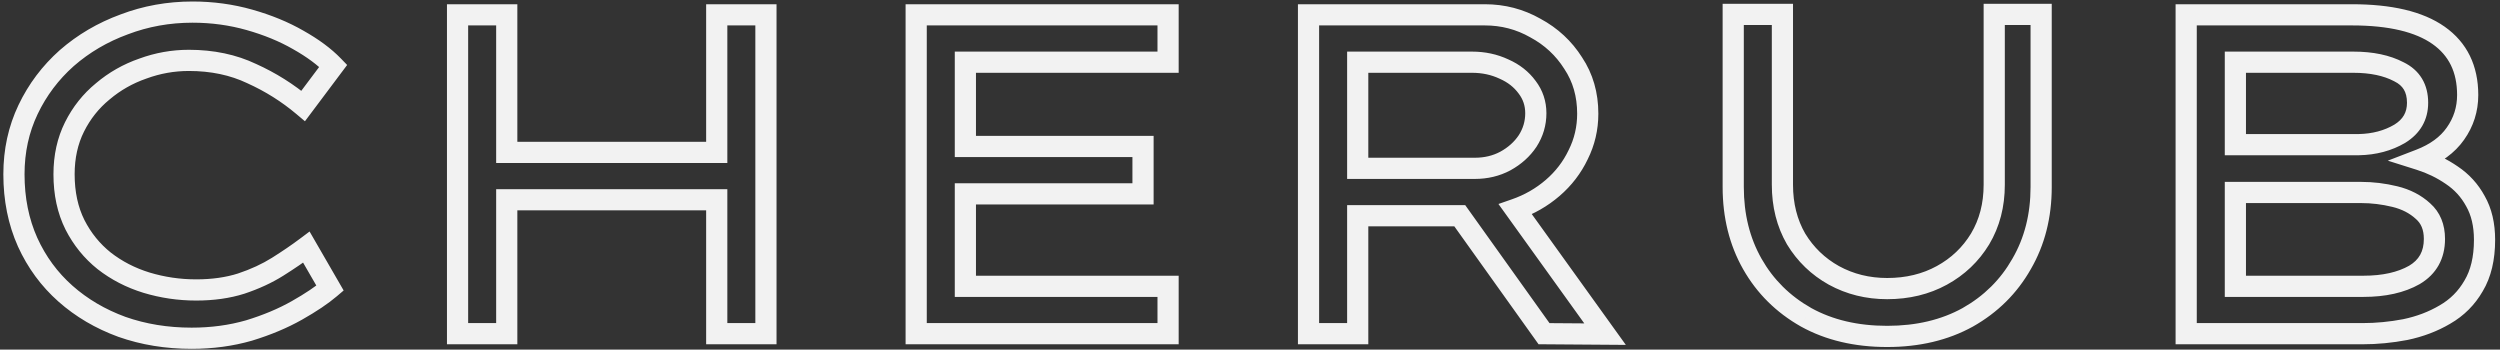 <svg width="472" height="66" viewBox="0 0 472 66" fill="none" xmlns="http://www.w3.org/2000/svg">
<rect x="0" y="0" width="472" height="66" fill="#333333" stroke="none"/>
<path d="M62.316 54.4L63.613 55.922L64.881 54.842L64.048 53.399L62.316 54.4ZM56.038 58.614L57.022 60.355L57.022 60.355L56.038 58.614ZM47.008 62.398L47.562 64.32L47.577 64.316L47.592 64.311L47.008 62.398ZM23.014 61.71L22.326 63.588L22.338 63.592L22.35 63.596L23.014 61.71ZM12.35 55.432L11.023 56.928L11.023 56.928L12.35 55.432ZM5.212 45.714L3.387 46.531L3.391 46.542L5.212 45.714ZM5.298 20.688L7.103 21.549L7.103 21.549L5.298 20.688ZM12.608 10.97L11.293 9.463L11.286 9.469L11.279 9.475L12.608 10.97ZM23.444 4.606L24.132 6.484L24.143 6.48L24.155 6.475L23.444 4.606ZM47.094 3.746L46.549 5.67L46.549 5.67L47.094 3.746ZM56.296 7.53L55.3 9.264L55.308 9.269L55.316 9.273L56.296 7.53ZM62.918 12.432L64.518 13.632L65.541 12.268L64.356 11.042L62.918 12.432ZM57.242 20L55.953 21.529L57.572 22.894L58.842 21.2L57.242 20ZM47.524 13.894L46.665 15.7L46.683 15.709L46.701 15.717L47.524 13.894ZM26.97 12.948L27.625 14.838L27.643 14.832L27.66 14.825L26.97 12.948ZM19.402 17.248L20.671 18.794L20.682 18.785L20.694 18.775L19.402 17.248ZM14.07 23.956L12.281 23.062L12.281 23.062L14.07 23.956ZM14.156 42.446L12.367 43.34L12.371 43.348L12.375 43.356L14.156 42.446ZM19.66 49.24L18.411 50.802L18.42 50.809L18.43 50.817L19.66 49.24ZM27.658 53.368L27.07 55.28L27.08 55.283L27.658 53.368ZM45.546 53.54L46.152 55.446L46.166 55.442L46.178 55.437L45.546 53.54ZM52.426 50.358L53.49 52.051L53.49 52.051L52.426 50.358ZM57.844 46.66L59.576 45.659L58.448 43.707L56.644 45.06L57.844 46.66ZM61.019 52.877C59.603 54.084 57.629 55.418 55.054 56.873L57.022 60.355C59.722 58.829 61.933 57.353 63.613 55.922L61.019 52.877ZM55.054 56.873C52.562 58.281 49.69 59.489 46.424 60.485L47.592 64.311C51.091 63.243 54.239 61.928 57.022 60.355L55.054 56.873ZM46.454 60.476C43.267 61.395 39.843 61.86 36.172 61.86V65.86C40.184 65.86 43.983 65.351 47.562 64.32L46.454 60.476ZM36.172 61.86C31.677 61.86 27.517 61.175 23.678 59.824L22.35 63.596C26.652 65.111 31.265 65.86 36.172 65.86V61.86ZM23.702 59.832C19.85 58.422 16.516 56.453 13.677 53.936L11.023 56.928C14.261 59.8 18.037 62.017 22.326 63.588L23.702 59.832ZM13.677 53.936C10.853 51.431 8.64 48.422 7.033 44.886L3.391 46.542C5.224 50.575 7.77 54.043 11.023 56.928L13.677 53.936ZM7.037 44.897C5.445 41.341 4.632 37.353 4.632 32.9H0.632C0.632 37.85 1.539 42.404 3.387 46.531L7.037 44.897ZM4.632 32.9C4.632 28.762 5.463 24.988 7.103 21.549L3.493 19.827C1.578 23.841 0.632 28.209 0.632 32.9H4.632ZM7.103 21.549C8.765 18.064 11.04 15.04 13.937 12.465L11.279 9.475C7.984 12.404 5.385 15.859 3.493 19.827L7.103 21.549ZM13.923 12.477C16.885 9.892 20.283 7.894 24.132 6.484L22.756 2.728C18.464 4.3 14.637 6.544 11.293 9.463L13.923 12.477ZM24.155 6.475C27.989 5.017 32.048 4.284 36.344 4.284V0.284C31.582 0.284 27.04 1.099 22.733 2.737L24.155 6.475ZM36.344 4.284C39.894 4.284 43.294 4.748 46.549 5.67L47.639 1.822C44.014 0.795 40.247 0.284 36.344 0.284V4.284ZM46.549 5.67C49.854 6.607 52.767 7.809 55.3 9.264L57.292 5.796C54.436 4.155 51.214 2.835 47.639 1.822L46.549 5.67ZM55.316 9.273C57.949 10.755 59.987 12.278 61.48 13.822L64.356 11.042C62.524 9.146 60.147 7.401 57.276 5.787L55.316 9.273ZM61.318 11.232L55.642 18.8L58.842 21.2L64.518 13.632L61.318 11.232ZM58.531 18.471C55.463 15.884 52.067 13.751 48.347 12.071L46.701 15.717C50.091 17.248 53.173 19.185 55.953 21.529L58.531 18.471ZM48.383 12.088C44.582 10.281 40.326 9.4 35.656 9.4V13.4C39.815 13.4 43.471 14.182 46.665 15.7L48.383 12.088ZM35.656 9.4C32.438 9.4 29.31 9.958 26.28 11.071L27.66 14.825C30.249 13.874 32.911 13.4 35.656 13.4V9.4ZM26.314 11.059C23.276 12.113 20.537 13.668 18.11 15.721L20.694 18.775C22.739 17.044 25.045 15.733 27.625 14.838L26.314 11.059ZM18.133 15.702C15.676 17.718 13.723 20.178 12.281 23.062L15.859 24.85C17.054 22.459 18.656 20.447 20.671 18.794L18.133 15.702ZM12.281 23.062C10.807 26.01 10.092 29.304 10.092 32.9H14.092C14.092 29.845 14.696 27.176 15.859 24.85L12.281 23.062ZM10.092 32.9C10.092 36.769 10.83 40.266 12.367 43.34L15.945 41.552C14.73 39.122 14.092 36.255 14.092 32.9H10.092ZM12.375 43.356C13.876 46.295 15.889 48.784 18.411 50.802L20.909 47.678C18.844 46.026 17.188 43.986 15.937 41.536L12.375 43.356ZM18.43 50.817C20.981 52.808 23.867 54.294 27.07 55.28L28.246 51.456C25.487 50.607 23.041 49.341 20.89 47.663L18.43 50.817ZM27.08 55.283C30.308 56.257 33.628 56.744 37.032 56.744V52.744C34.015 52.744 31.085 52.313 28.236 51.453L27.08 55.283ZM37.032 56.744C40.353 56.744 43.4 56.322 46.152 55.446L44.94 51.634C42.646 52.364 40.018 52.744 37.032 52.744V56.744ZM46.178 55.437C48.888 54.534 51.33 53.409 53.49 52.051L51.362 48.665C49.508 49.83 47.364 50.826 44.913 51.643L46.178 55.437ZM53.49 52.051C55.535 50.766 57.388 49.502 59.044 48.26L56.644 45.06C55.09 46.226 53.33 47.428 51.362 48.665L53.49 52.051ZM56.112 47.661L60.584 55.401L64.048 53.399L59.576 45.659L56.112 47.661ZM95.675 2.8H97.675V0.8H95.675V2.8ZM95.675 28.772H93.675V30.772H95.675V28.772ZM135.321 28.772V30.772H137.321V28.772H135.321ZM135.321 2.8V0.8H133.321V2.8H135.321ZM144.609 2.8H146.609V0.8H144.609V2.8ZM144.609 63V65H146.609V63H144.609ZM135.321 63H133.321V65H135.321V63ZM135.321 37.716H137.321V35.716H135.321V37.716ZM95.675 37.716V35.716H93.675V37.716H95.675ZM95.675 63V65H97.675V63H95.675ZM86.387 63H84.387V65H86.387V63ZM86.387 2.8V0.8H84.387V2.8H86.387ZM93.675 2.8V28.772H97.675V2.8H93.675ZM95.675 30.772H135.321V26.772H95.675V30.772ZM137.321 28.772V2.8H133.321V28.772H137.321ZM135.321 4.8H144.609V0.8H135.321V4.8ZM142.609 2.8V63H146.609V2.8H142.609ZM144.609 61H135.321V65H144.609V61ZM137.321 63V37.716H133.321V63H137.321ZM135.321 35.716H95.675V39.716H135.321V35.716ZM93.675 37.716V63H97.675V37.716H93.675ZM95.675 61H86.387V65H95.675V61ZM88.387 63V2.8H84.387V63H88.387ZM86.387 4.8H95.675V0.8H86.387V4.8ZM172.975 2.8V0.8H170.975V2.8H172.975ZM220.533 2.8H222.533V0.8H220.533V2.8ZM220.533 11.744V13.744H222.533V11.744H220.533ZM182.263 11.744V9.744H180.263V11.744H182.263ZM182.263 27.654H180.263V29.654H182.263V27.654ZM215.803 27.654H217.803V25.654H215.803V27.654ZM215.803 36.598V38.598H217.803V36.598H215.803ZM182.263 36.598V34.598H180.263V36.598H182.263ZM182.263 54.056H180.263V56.056H182.263V54.056ZM220.533 54.056H222.533V52.056H220.533V54.056ZM220.533 63V65H222.533V63H220.533ZM172.975 63H170.975V65H172.975V63ZM172.975 4.8H220.533V0.8H172.975V4.8ZM218.533 2.8V11.744H222.533V2.8H218.533ZM220.533 9.744H182.263V13.744H220.533V9.744ZM180.263 11.744V27.654H184.263V11.744H180.263ZM182.263 29.654H215.803V25.654H182.263V29.654ZM213.803 27.654V36.598H217.803V27.654H213.803ZM215.803 34.598H182.263V38.598H215.803V34.598ZM180.263 36.598V54.056H184.263V36.598H180.263ZM182.263 56.056H220.533V52.056H182.263V56.056ZM218.533 54.056V63H222.533V54.056H218.533ZM220.533 61H172.975V65H220.533V61ZM174.975 63V2.8H170.975V63H174.975ZM297.961 29.202L296.173 28.308L296.164 28.325L296.156 28.342L297.961 29.202ZM293.145 35.48L291.84 33.965L291.84 33.965L293.145 35.48ZM286.093 39.522L285.436 37.633L282.905 38.514L284.47 40.69L286.093 39.522ZM303.035 63.086L303.02 65.086L306.958 65.115L304.659 61.919L303.035 63.086ZM291.511 63L289.884 64.162L290.477 64.992L291.496 65L291.511 63ZM275.601 40.726L277.229 39.563L276.631 38.726H275.601V40.726ZM256.337 40.726V38.726H254.337V40.726H256.337ZM256.337 63V65H258.337V63H256.337ZM247.049 63H245.049V65H247.049V63ZM247.049 2.8V0.8H245.049V2.8H247.049ZM289.877 5.294L288.889 7.033L288.909 7.044L288.929 7.055L289.877 5.294ZM297.015 11.916L295.325 12.985L295.338 13.005L295.351 13.025L297.015 11.916ZM256.337 11.744V9.744H254.337V11.744H256.337ZM256.337 31.782H254.337V33.782H256.337V31.782ZM284.201 30.406L285.143 32.171L285.153 32.165L285.163 32.16L284.201 30.406ZM288.415 26.622L290.079 27.731L290.089 27.718L290.098 27.703L288.415 26.622ZM288.329 16.474L286.715 17.654L286.726 17.669L286.737 17.684L288.329 16.474ZM283.943 13.034L283.095 14.845L283.118 14.856L283.142 14.866L283.943 13.034ZM297.767 21.462C297.767 23.911 297.235 26.184 296.173 28.308L299.75 30.096C301.096 27.404 301.767 24.517 301.767 21.462H297.767ZM296.156 28.342C295.131 30.494 293.698 32.365 291.84 33.965L294.45 36.995C296.72 35.041 298.498 32.726 299.767 30.062L296.156 28.342ZM291.84 33.965C289.972 35.574 287.842 36.796 285.436 37.633L286.75 41.411C289.619 40.413 292.191 38.941 294.45 36.995L291.84 33.965ZM284.47 40.69L301.412 64.254L304.659 61.919L287.717 38.355L284.47 40.69ZM303.05 61.086L291.526 61L291.496 65L303.02 65.086L303.05 61.086ZM293.139 61.837L277.229 39.563L273.974 41.889L289.884 64.162L293.139 61.837ZM275.601 38.726H256.337V42.726H275.601V38.726ZM254.337 40.726V63H258.337V40.726H254.337ZM256.337 61H247.049V65H256.337V61ZM249.049 63V2.8H245.049V63H249.049ZM247.049 4.8H280.331V0.8H247.049V4.8ZM280.331 4.8C283.433 4.8 286.273 5.545 288.889 7.033L290.866 3.555C287.634 1.717 284.11 0.8 280.331 0.8V4.8ZM288.929 7.055C291.614 8.5 293.735 10.472 295.325 12.985L298.706 10.847C296.741 7.741 294.104 5.298 290.826 3.533L288.929 7.055ZM295.351 13.025C296.947 15.419 297.767 18.207 297.767 21.462H301.767C301.767 17.493 300.753 13.917 298.679 10.807L295.351 13.025ZM277.923 9.744H256.337V13.744H277.923V9.744ZM254.337 11.744V31.782H258.337V11.744H254.337ZM256.337 33.782H278.439V29.782H256.337V33.782ZM278.439 33.782C280.859 33.782 283.108 33.256 285.143 32.171L283.26 28.641C281.855 29.391 280.262 29.782 278.439 29.782V33.782ZM285.163 32.16C287.197 31.044 288.853 29.571 290.079 27.731L286.751 25.513C285.914 26.769 284.76 27.819 283.24 28.652L285.163 32.16ZM290.098 27.703C291.335 25.779 291.963 23.655 291.963 21.376H287.963C287.963 22.881 287.56 24.255 286.733 25.541L290.098 27.703ZM291.963 21.376C291.963 19.113 291.281 17.052 289.922 15.264L286.737 17.684C287.557 18.762 287.963 19.969 287.963 21.376H291.963ZM289.944 15.294C288.629 13.494 286.875 12.134 284.745 11.202L283.142 14.866C284.681 15.54 285.851 16.473 286.715 17.654L289.944 15.294ZM284.792 11.223C282.672 10.229 280.373 9.744 277.923 9.744V13.744C279.831 13.744 281.545 14.119 283.095 14.845L284.792 11.223ZM385.368 2.714H387.368V0.714H385.368V2.714ZM381.67 49.842L379.941 48.837L379.936 48.846L379.931 48.855L381.67 49.842ZM371.522 59.904L372.49 61.654L372.498 61.65L372.507 61.645L371.522 59.904ZM340.992 59.904L340.007 61.645L340.016 61.65L340.025 61.654L340.992 59.904ZM330.844 49.842L332.584 48.855L332.584 48.855L330.844 49.842ZM327.232 2.714V0.714H325.232V2.714H327.232ZM336.52 2.714H338.52V0.714H336.52V2.714ZM339.1 45.112L337.368 46.111L337.379 46.131L337.391 46.151L339.1 45.112ZM346.238 51.992L345.264 53.739L345.271 53.743L345.278 53.746L346.238 51.992ZM366.62 51.992L367.58 53.746L367.58 53.746L366.62 51.992ZM373.844 45.112L375.553 46.151L375.558 46.144L375.562 46.136L373.844 45.112ZM376.51 2.714V0.714H374.51V2.714H376.51ZM383.368 2.714V35.308H387.368V2.714H383.368ZM383.368 35.308C383.368 40.441 382.21 44.932 379.941 48.837L383.4 50.847C386.061 46.266 387.368 41.068 387.368 35.308H383.368ZM379.931 48.855C377.706 52.774 374.588 55.871 370.537 58.163L372.507 61.645C377.171 59.006 380.818 55.395 383.41 50.829L379.931 48.855ZM370.555 58.154C366.539 60.373 361.808 61.516 356.3 61.516V65.516C362.374 65.516 367.791 64.251 372.49 61.654L370.555 58.154ZM356.3 61.516C350.731 61.516 345.973 60.371 341.96 58.154L340.025 61.654C344.726 64.253 350.173 65.516 356.3 65.516V61.516ZM341.977 58.163C337.926 55.871 334.808 52.774 332.584 48.855L329.105 50.829C331.696 55.395 335.344 59.006 340.007 61.645L341.977 58.163ZM332.584 48.855C330.366 44.947 329.232 40.45 329.232 35.308H325.232C325.232 41.06 326.507 46.252 329.105 50.829L332.584 48.855ZM329.232 35.308V2.714H325.232V35.308H329.232ZM327.232 4.714H336.52V0.714H327.232V4.714ZM334.52 2.714V34.878H338.52V2.714H334.52ZM334.52 34.878C334.52 39.029 335.453 42.792 337.368 46.111L340.833 44.113C339.308 41.469 338.52 38.41 338.52 34.878H334.52ZM337.391 46.151C339.348 49.37 341.98 51.907 345.264 53.739L347.212 50.245C344.534 48.752 342.407 46.702 340.809 44.073L337.391 46.151ZM345.278 53.746C348.629 55.58 352.316 56.486 356.3 56.486V52.486C352.946 52.486 349.925 51.73 347.198 50.237L345.278 53.746ZM356.3 56.486C360.44 56.486 364.216 55.587 367.58 53.746L365.66 50.237C362.947 51.722 359.843 52.486 356.3 52.486V56.486ZM367.58 53.746C370.923 51.917 373.591 49.379 375.553 46.151L372.135 44.073C370.543 46.693 368.395 48.741 365.66 50.237L367.58 53.746ZM375.562 46.136C377.543 42.813 378.51 39.04 378.51 34.878H374.51C374.51 38.398 373.7 41.449 372.126 44.088L375.562 46.136ZM378.51 34.878V2.714H374.51V34.878H378.51ZM376.51 4.714H385.368V0.714H376.51V4.714ZM463.577 25.246L461.946 24.088L461.94 24.096L463.577 25.246ZM456.869 30.148L456.151 28.281L450.815 30.334L456.266 32.055L456.869 30.148ZM462.889 33.072L461.755 34.72L461.767 34.728L461.779 34.736L462.889 33.072ZM467.361 37.974L465.603 38.928L465.613 38.947L465.624 38.966L467.361 37.974ZM467.017 53.97L465.302 52.941L465.292 52.957L465.283 52.973L467.017 53.97ZM461.599 59.388L460.602 57.654L460.592 57.66L460.583 57.665L461.599 59.388ZM454.117 62.226L454.493 64.19L454.509 64.187L454.524 64.184L454.117 62.226ZM412.751 63H410.751V65H412.751V63ZM412.751 2.8V0.8H410.751V2.8H412.751ZM422.039 11.744V9.744H420.039V11.744H422.039ZM422.039 27.31H420.039V29.31H422.039V27.31ZM445.345 27.31V29.31H445.364L445.384 29.31L445.345 27.31ZM453.085 25.246L454.101 26.969L454.117 26.959L454.133 26.949L453.085 25.246ZM452.913 13.55L451.983 15.321L452.009 15.335L452.036 15.348L452.913 13.55ZM422.039 36.34V34.34H420.039V36.34H422.039ZM422.039 54.056H420.039V56.056H422.039V54.056ZM455.837 51.906L456.825 53.645L456.839 53.636L456.854 53.628L455.837 51.906ZM457.471 39.866L456.116 41.338L456.133 41.353L456.149 41.367L457.471 39.866ZM452.139 37.114L452.611 35.171L452.611 35.171L452.139 37.114ZM444.055 4.8C451.097 4.8 456.061 6.068 459.244 8.306L461.545 5.034C457.39 2.112 451.46 0.8 444.055 0.8V4.8ZM459.244 8.306C462.322 10.47 463.899 13.581 463.899 17.936H467.899C467.899 12.43 465.806 8.03 461.545 5.034L459.244 8.306ZM463.899 17.936C463.899 20.219 463.252 22.25 461.946 24.088L465.207 26.404C466.997 23.884 467.899 21.042 467.899 17.936H463.899ZM461.94 24.096C460.726 25.824 458.848 27.244 456.151 28.281L457.587 32.015C460.852 30.759 463.446 28.91 465.213 26.396L461.94 24.096ZM456.266 32.055C458.261 32.685 460.088 33.574 461.755 34.72L464.022 31.424C462.02 30.047 459.833 28.987 457.471 28.241L456.266 32.055ZM461.779 34.736C463.399 35.816 464.668 37.206 465.603 38.928L469.118 37.02C467.874 34.728 466.162 32.85 463.998 31.408L461.779 34.736ZM465.624 38.966C466.561 40.606 467.081 42.683 467.081 45.284H471.081C471.081 42.152 470.453 39.355 469.097 36.982L465.624 38.966ZM467.081 45.284C467.081 48.528 466.442 51.04 465.302 52.941L468.732 54.999C470.343 52.313 471.081 49.035 471.081 45.284H467.081ZM465.283 52.973C464.14 54.96 462.589 56.512 460.602 57.654L462.595 61.122C465.195 59.627 467.256 57.567 468.75 54.967L465.283 52.973ZM460.583 57.665C458.55 58.864 456.264 59.736 453.709 60.268L454.524 64.184C457.473 63.57 460.175 62.549 462.615 61.111L460.583 57.665ZM453.74 60.262C451.167 60.754 448.599 61 446.033 61V65C448.856 65 451.676 64.73 454.493 64.19L453.74 60.262ZM446.033 61H412.751V65H446.033V61ZM414.751 63V2.8H410.751V63H414.751ZM412.751 4.8H444.055V0.8H412.751V4.8ZM444.313 9.744H422.039V13.744H444.313V9.744ZM420.039 11.744V27.31H424.039V11.744H420.039ZM422.039 29.31H445.345V25.31H422.039V29.31ZM445.384 29.31C448.607 29.246 451.532 28.483 454.101 26.969L452.069 23.523C450.165 24.646 447.93 25.259 445.305 25.31L445.384 29.31ZM454.133 26.949C456.931 25.227 458.439 22.649 458.439 19.398H454.439C454.439 21.192 453.71 22.513 452.036 23.543L454.133 26.949ZM458.439 19.398C458.439 17.734 458.081 16.185 457.27 14.839C456.455 13.487 455.258 12.469 453.789 11.752L452.036 15.348C452.917 15.778 453.484 16.307 453.844 16.905C454.208 17.508 454.439 18.31 454.439 19.398H458.439ZM453.842 11.779C451.184 10.383 447.974 9.744 444.313 9.744V13.744C447.531 13.744 450.055 14.309 451.983 15.321L453.842 11.779ZM445.775 34.34H422.039V38.34H445.775V34.34ZM420.039 36.34V54.056H424.039V36.34H420.039ZM422.039 56.056H446.205V52.056H422.039V56.056ZM446.205 56.056C450.335 56.056 453.915 55.298 456.825 53.645L454.849 50.167C452.713 51.38 449.871 52.056 446.205 52.056V56.056ZM456.854 53.628C460.013 51.761 461.621 48.826 461.621 45.112H457.621C457.621 47.475 456.706 49.069 454.819 50.184L456.854 53.628ZM461.621 45.112C461.621 42.41 460.732 40.072 458.792 38.365L456.149 41.367C457.076 42.183 457.621 43.342 457.621 45.112H461.621ZM458.825 38.394C457.113 36.82 455.021 35.757 452.611 35.171L451.666 39.057C453.499 39.503 454.961 40.275 456.116 41.338L458.825 38.394ZM452.611 35.171C450.34 34.618 448.06 34.34 445.775 34.34V38.34C447.732 38.34 449.695 38.578 451.666 39.057L452.611 35.171Z" fill="#F2F2F2"/>
</svg>
